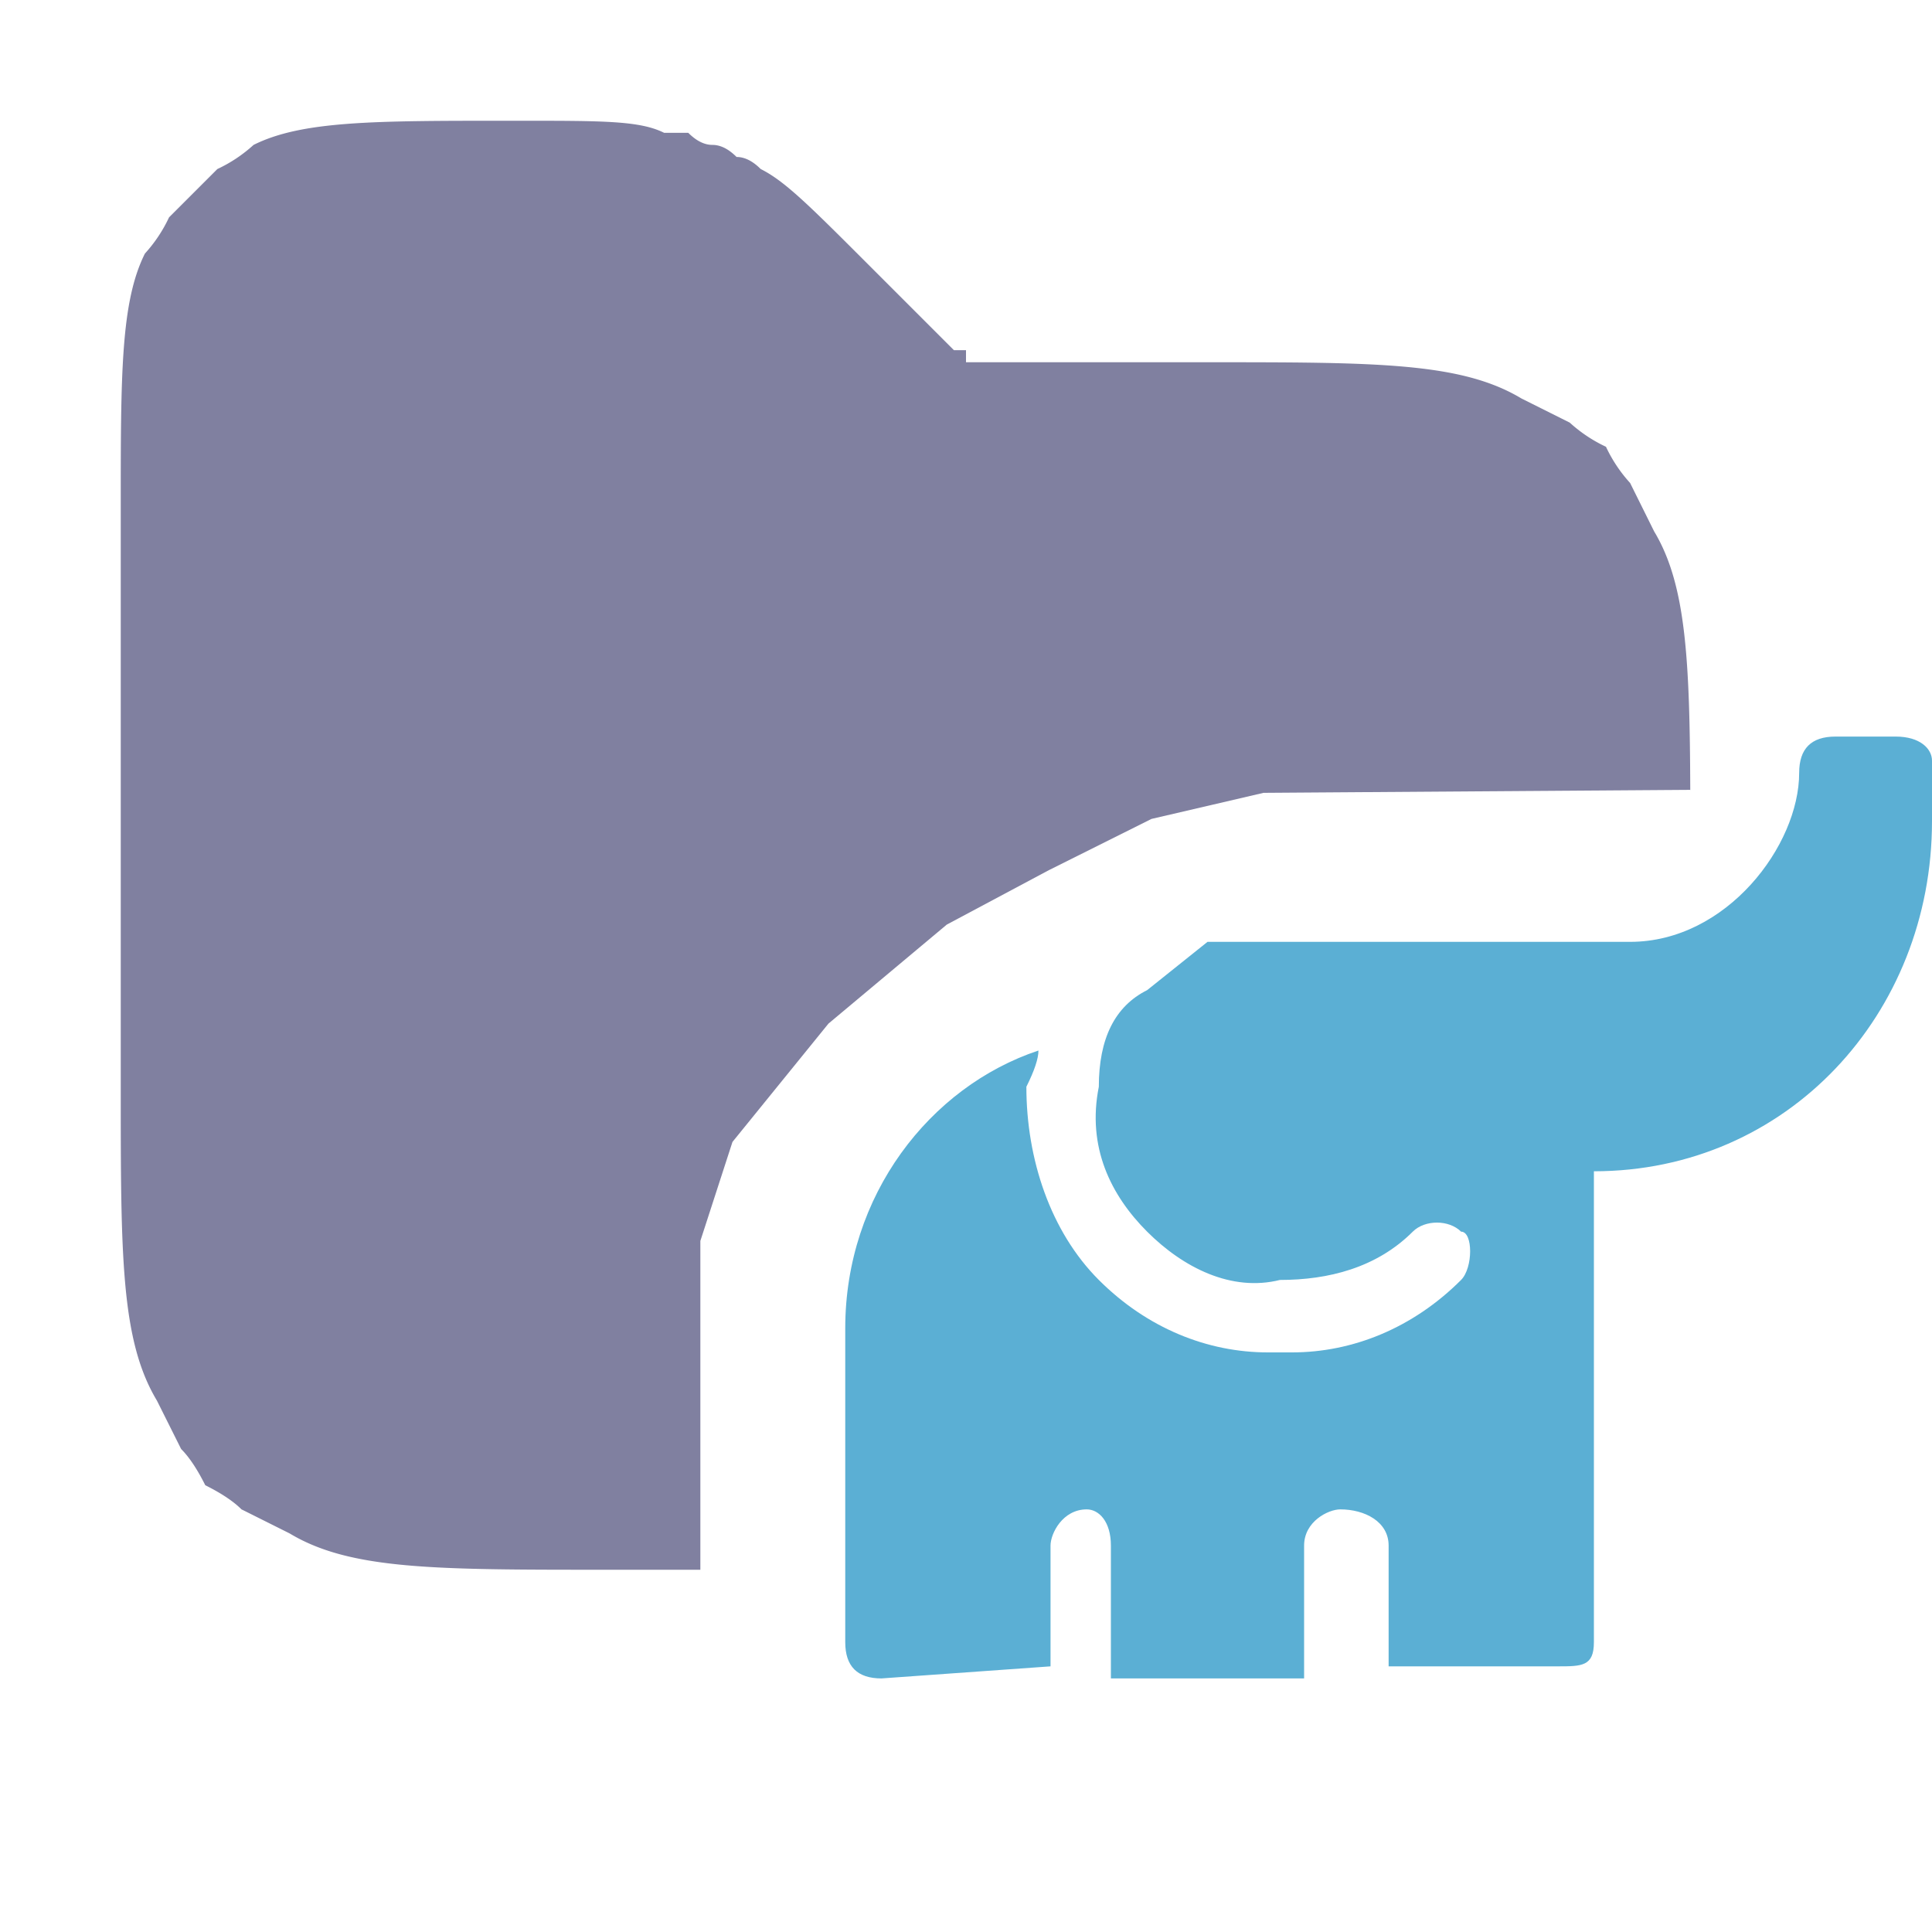 <svg xmlns="http://www.w3.org/2000/svg" width="16" height="16" version="1.2"><path d="M4.2 1c-1.1 0-1.7 0-2.1.2a1.2 1.2 0 0 1-.3.2l-.2.2-.2.2a1.2 1.2 0 0 1-.2.3c-.2.4-.2 1-.2 2.1V9c0 1.4 0 2.1.3 2.6l.2.4q.1.1.2.3.2.1.3.2l.4.2c.5.3 1.2.3 2.6.3h.8v-2.723l.266-.82.795-.98.98-.82.848-.452.847-.423.928-.216 3.534-.025c-.004-1.081-.036-1.703-.299-2.14L13.5 4a1.2 1.2 0 0 1-.2-.3 1.2 1.2 0 0 1-.3-.2l-.4-.2C12.1 3 11.4 3 10 3H8v-.1h-.1l-.1-.1-.6-.6c-.5-.5-.7-.7-.9-.8q-.1-.1-.2-.1-.1-.1-.2-.1t-.2-.1h-.2C5.3 1 5 1 4.3 1Z" style="fill:#8080a0"/><path fill-rule="evenodd" d="M16 6.3v.5c0 1.6-1.2 2.9-2.8 2.9v3.9c0 .2-.1.2-.3.2h-1.4v-1c0-.2-.2-.3-.4-.3-.1 0-.3.1-.3.3v1.1H9.2v-1.1c0-.2-.1-.3-.2-.3-.2 0-.3.2-.3.3v1l-1.4.1q-.3 0-.3-.3V11c0-1.1.7-2 1.6-2.3q0 .1-.1.3c0 .6.2 1.2.6 1.6s.9.6 1.4.6h.2c.5 0 1-.2 1.4-.6.1-.1.1-.4 0-.4-.1-.1-.3-.1-.4 0-.3.3-.7.4-1.1.4-.4.1-.8-.1-1.1-.4S9 9.5 9.1 9q0-.6.4-.8l.5-.4h3.5c.8 0 1.4-.8 1.4-1.4q0-.3.3-.3h.5c.2 0 .3.1.3.2" style="fill:#5bafd4"/></svg>
